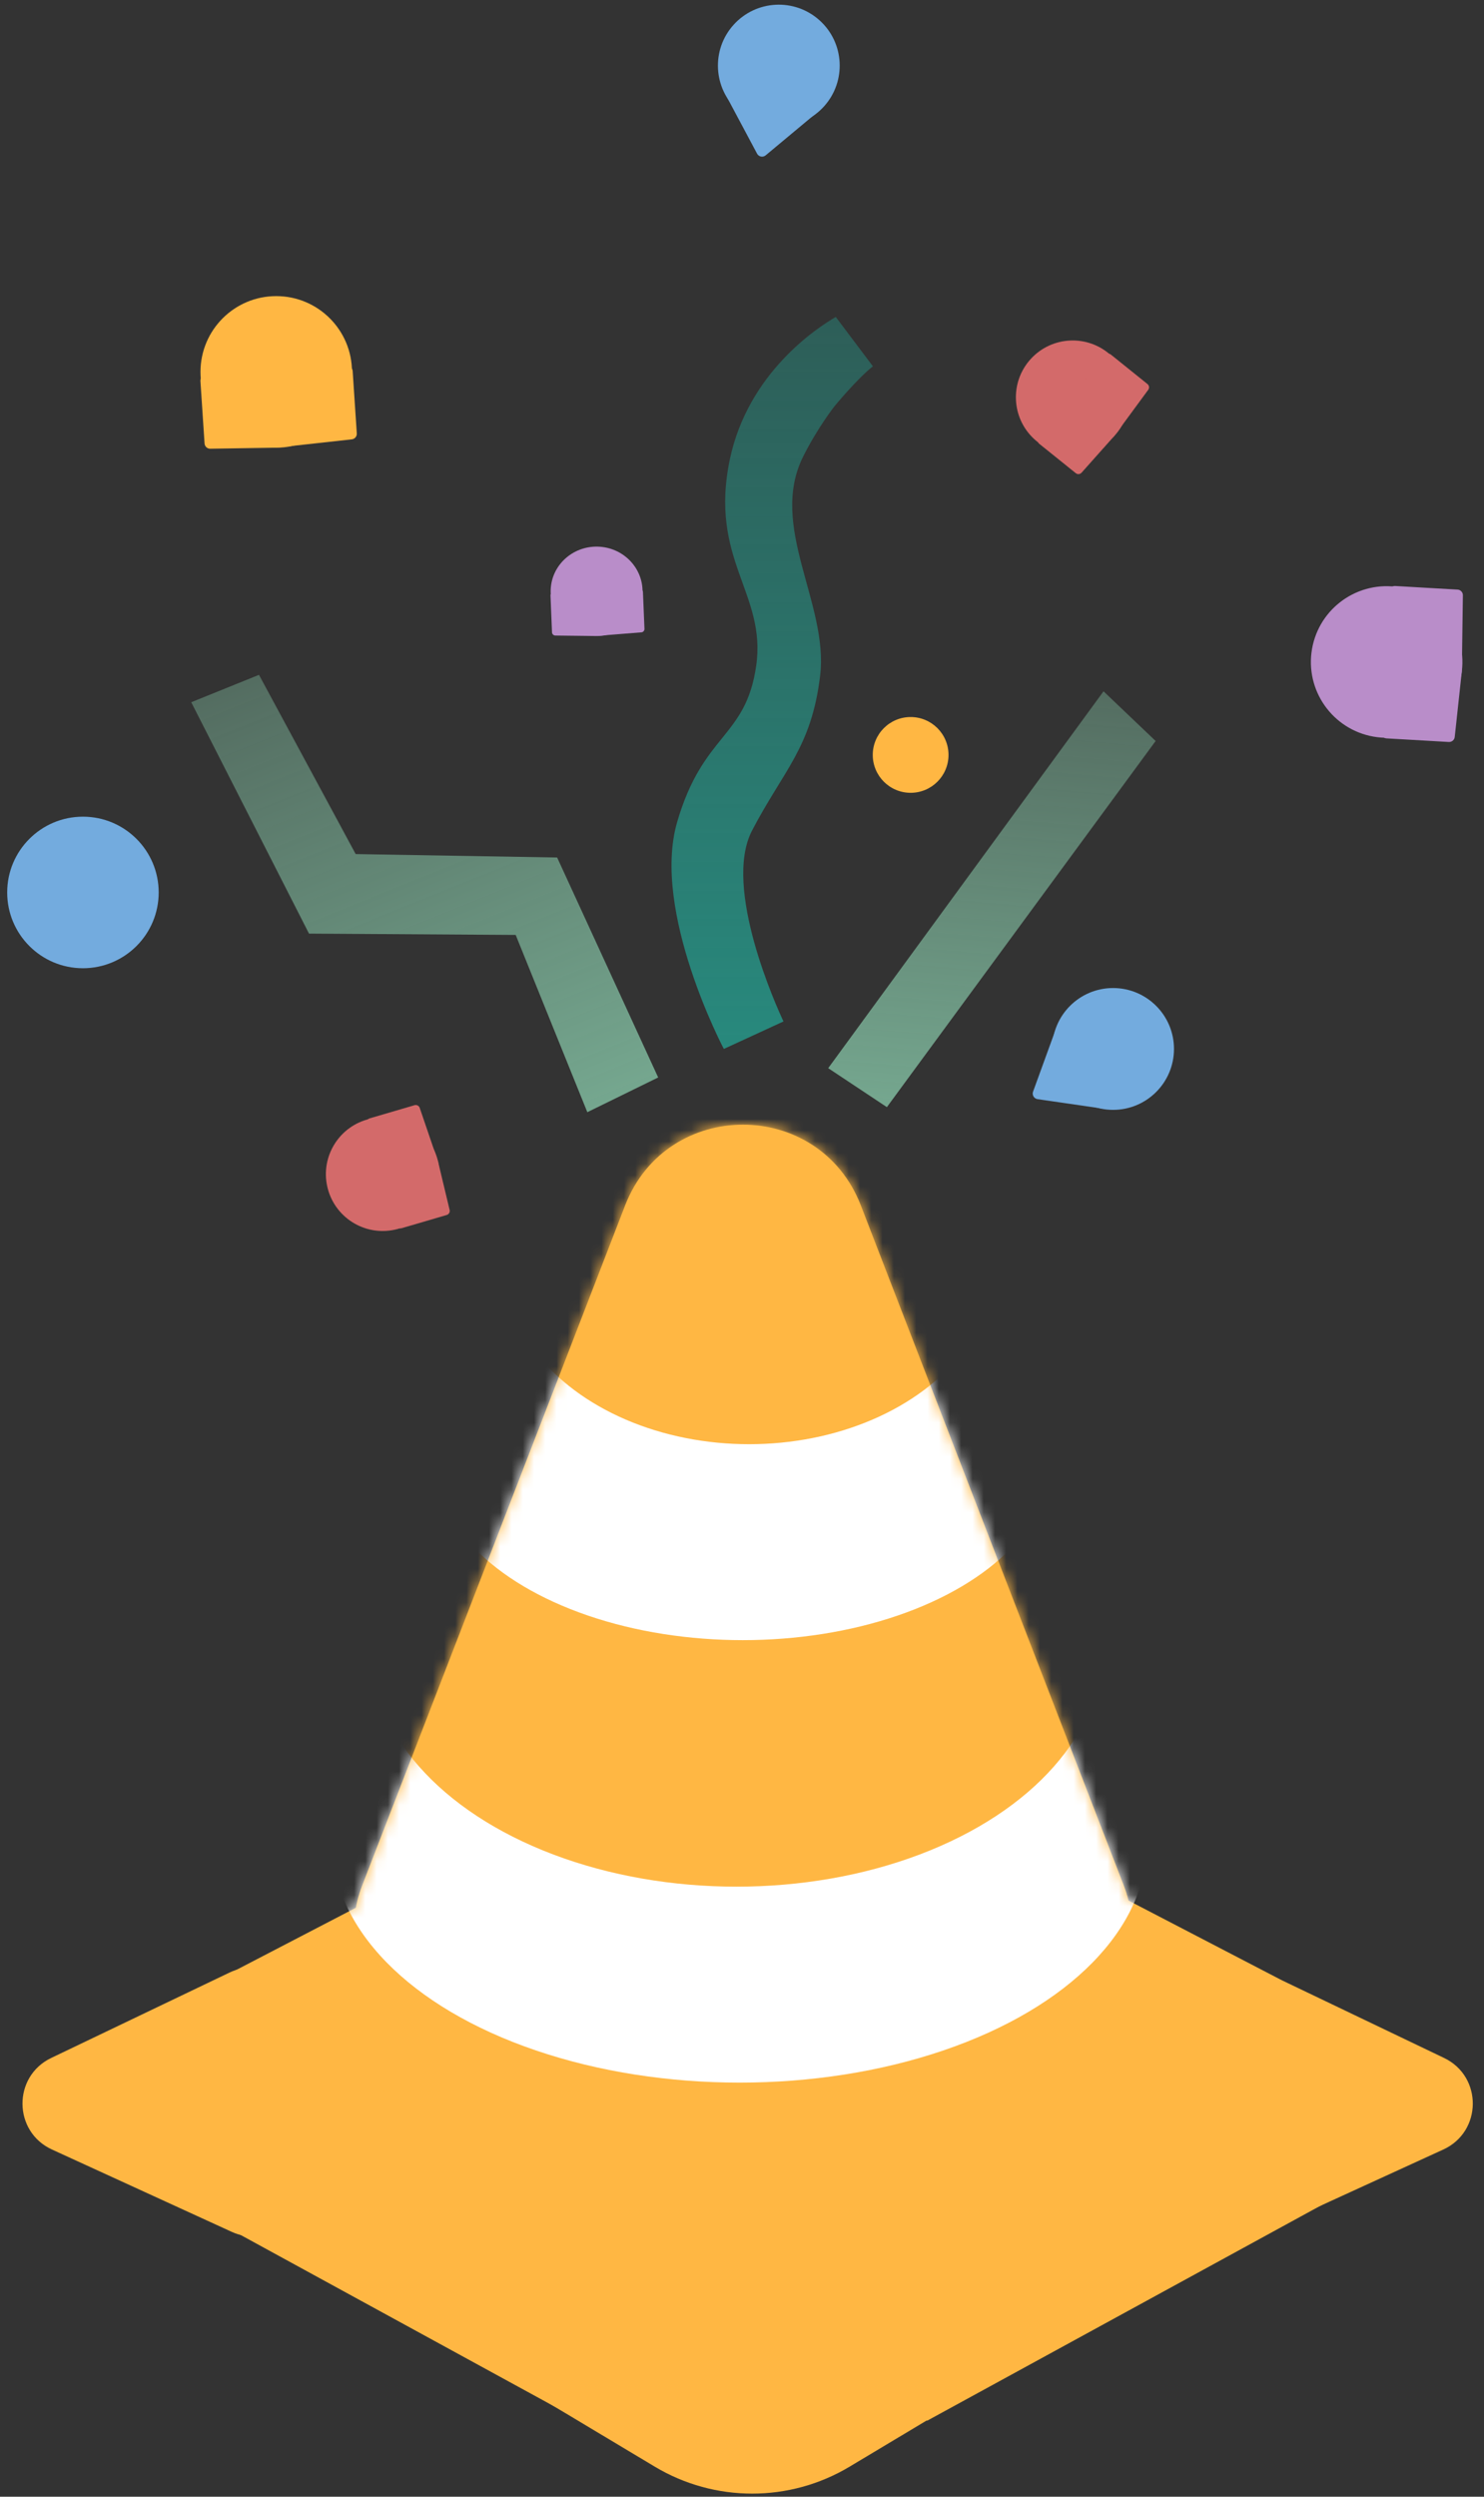<svg width="132" height="222" viewBox="0 0 132 222" fill="none" xmlns="http://www.w3.org/2000/svg">
<rect x="0" y="0" width="132" height="222" fill="#333333" stroke="none"/>
<path d="M55.603 107.186C59.309 97.605 72.865 97.605 76.57 107.185L99.95 167.634C102.799 175 97.364 182.929 89.467 182.929H42.706C34.809 182.929 29.374 175 32.223 167.634L55.603 107.186Z" fill="#FFB743"/>
<path d="M75.57 219.329C70.236 222.524 63.577 222.524 58.243 219.329L43.201 210.32C28.525 201.53 34.757 178.995 51.864 178.995H81.949C99.056 178.995 105.289 201.53 90.613 210.32L75.57 219.329Z" fill="#FFB743"/>
<path d="M61.451 154.149C64.7 152.461 68.567 152.461 71.816 154.149L113.415 175.765C123.856 181.19 119.999 196.979 108.233 196.979L25.034 196.979C13.268 196.979 9.41 181.19 19.851 175.765L61.451 154.149Z" fill="#FFB743"/>
<path d="M128.38 191.128C131.846 189.541 131.887 184.631 128.447 182.985L112.586 175.392C109.616 173.971 106.178 176.117 106.151 179.408L106.028 194.317C106.001 197.609 109.405 199.815 112.397 198.445L128.38 191.128Z" fill="#FFB743"/>
<path d="M105.632 182.581L87.529 191.867L95.099 207.456L113.202 198.17L105.632 182.581Z" fill="#FFB743"/>
<path d="M110.495 180.195L74.498 199.866L82.456 215.249L118.453 195.578L110.495 180.195Z" fill="#FFB743"/>
<path d="M4.623 191.128C1.157 189.541 1.117 184.631 4.556 182.985L20.417 175.392C23.387 173.971 26.826 176.117 26.853 179.408L26.975 194.317C27.002 197.609 23.599 199.815 20.606 198.445L4.623 191.128Z" fill="#FFB743"/>
<path d="M23.602 180.195L59.599 199.866L51.641 215.249L15.644 195.578L23.602 180.195Z" fill="#FFB743"/>
<mask id="mask0_195_194" style="mask-type:alpha" maskUnits="userSpaceOnUse" x="2" y="100" width="130" height="122">
<path d="M55.603 107.186C59.309 97.605 72.865 97.605 76.57 107.185L99.95 167.634C102.799 175 97.364 182.929 89.467 182.929H42.706C34.809 182.929 29.374 175 32.223 167.634L55.603 107.186Z" fill="#FFB743"/>
<path d="M75.57 219.329C70.236 222.524 63.577 222.524 58.243 219.329L43.201 210.32C28.525 201.53 34.757 178.995 51.864 178.995H81.949C99.056 178.995 105.289 201.53 90.613 210.32L75.57 219.329Z" fill="#FFB743"/>
<path d="M61.451 154.149C64.7 152.461 68.567 152.461 71.816 154.149L113.415 175.765C123.856 181.19 119.999 196.979 108.233 196.979L25.034 196.979C13.268 196.979 9.41 181.19 19.851 175.765L61.451 154.149Z" fill="#FFB743"/>
<path d="M128.38 191.128C131.846 189.541 131.887 184.631 128.447 182.985L112.586 175.392C109.616 173.971 106.178 176.117 106.151 179.408L106.028 194.317C106.001 197.609 109.405 199.815 112.397 198.445L128.38 191.128Z" fill="#FFB743"/>
<path d="M105.632 182.581L87.529 191.867L95.099 207.456L113.202 198.17L105.632 182.581Z" fill="#FFB743"/>
<path d="M110.495 180.195L74.498 199.866L82.456 215.249L118.453 195.578L110.495 180.195Z" fill="#FFB743"/>
<path d="M4.623 191.128C1.157 189.541 1.117 184.631 4.556 182.985L20.417 175.392C23.387 173.971 26.826 176.117 26.853 179.408L26.975 194.317C27.002 197.609 23.599 199.815 20.606 198.445L4.623 191.128Z" fill="#FFB743"/>
<path d="M23.602 180.195L59.599 199.866L51.641 215.249L15.644 195.578L23.602 180.195Z" fill="#FFB743"/>
</mask>
<g mask="url(#mask0_195_194)">
<ellipse cx="65.79" cy="163.821" rx="36.25" ry="21.357" fill="white"/>
<ellipse cx="65.509" cy="146.398" rx="32.597" ry="21.357" fill="#FFB743"/>
<ellipse cx="66.071" cy="129.538" rx="27.539" ry="16.298" fill="white"/>
<ellipse cx="66.633" cy="112.116" rx="21.919" ry="16.298" fill="#FFB743"/>
</g>
<path d="M57.152 52.69C57.093 54.884 55.216 56.613 52.96 56.552C50.705 56.491 48.924 54.663 48.983 52.468C49.043 50.274 50.92 48.545 53.175 48.606C55.431 48.667 57.212 50.495 57.152 52.69Z" fill="#B98DC9"/>
<path d="M48.967 52.951C48.961 52.788 49.091 52.651 49.258 52.645L56.875 52.361C57.042 52.355 57.183 52.482 57.19 52.645L57.324 55.921C57.33 56.083 57.2 56.22 57.033 56.227L52.96 56.552L49.416 56.51C49.249 56.517 49.108 56.39 49.101 56.227L48.967 52.951Z" fill="#B98DC9"/>
<path d="M45.87 83.131L52.242 98.892L58.544 95.804L49.558 76.247L31.637 75.942L23.036 60.004L17.01 62.44L27.485 83.014L45.87 83.131Z" fill="url(#paint0_linear_195_194)"/>
<path d="M98.157 61.469L73.667 94.977L78.887 98.442L102.792 65.887L98.157 61.469Z" fill="url(#paint1_linear_195_194)"/>
<path d="M60.229 73.105C57.922 81.044 64.384 93.268 64.384 93.268L69.689 90.824C69.088 89.543 64.257 78.915 66.89 73.858C69.694 68.471 72.175 66.501 72.949 60.083C73.722 53.665 68.319 46.81 71.452 40.569C72.735 38.013 74.23 36.117 74.23 36.117C74.23 36.117 76.242 33.672 77.644 32.573L74.342 28.183C72.674 29.146 66.533 33.157 64.917 40.853C63.042 49.785 68.199 52.762 67.261 59.212C66.324 65.662 62.535 65.166 60.229 73.105Z" fill="url(#paint2_linear_195_194)"/>
<circle cx="7.377" cy="79.354" r="6.738" fill="#73ABDE"/>
<circle cx="81" cy="67.125" r="3.369" fill="#FFB743"/>
<path d="M104.424 93.268C104.424 96.259 101.999 98.684 99.008 98.684C96.016 98.684 93.592 96.259 93.592 93.268C93.592 90.277 96.016 87.852 99.008 87.852C101.999 87.852 104.424 90.277 104.424 93.268Z" fill="#73ABDE"/>
<path d="M92.287 97.732C91.974 97.686 91.781 97.364 91.889 97.066L93.826 91.738C93.97 91.342 94.509 91.291 94.725 91.653L98.398 97.794C98.615 98.156 98.314 98.606 97.897 98.546L92.287 97.732Z" fill="#73ABDE"/>
<path d="M72.894 1.803C75.119 3.802 75.302 7.227 73.303 9.452C71.303 11.677 67.879 11.86 65.654 9.86C63.429 7.861 63.246 4.437 65.246 2.212C67.245 -0.013 70.669 -0.196 72.894 1.803Z" fill="#73ABDE"/>
<path d="M68.103 13.814C67.859 14.017 67.491 13.945 67.341 13.665L64.673 8.664C64.475 8.292 64.797 7.857 65.21 7.938L72.234 9.31C72.647 9.391 72.781 9.915 72.458 10.185L68.103 13.814Z" fill="#73ABDE"/>
<path d="M31.309 33.068C31.309 36.789 28.292 39.806 24.571 39.806C20.85 39.806 17.833 36.789 17.833 33.068C17.833 29.346 20.85 26.329 24.571 26.329C28.292 26.329 31.309 29.346 31.309 33.068Z" fill="#FFB743"/>
<path d="M17.828 33.886C17.809 33.61 18.018 33.372 18.294 33.354L30.837 32.524C31.112 32.506 31.351 32.714 31.369 32.99L31.736 38.536C31.754 38.811 31.545 39.05 31.27 39.068L24.571 39.806L18.727 39.898C18.451 39.916 18.213 39.708 18.195 39.432L17.828 33.886Z" fill="#FFB743"/>
<path d="M124.171 52.175C127.864 52.634 130.486 55.999 130.028 59.692C129.569 63.385 126.204 66.007 122.511 65.549C118.818 65.09 116.196 61.724 116.654 58.031C117.113 54.338 120.478 51.716 124.171 52.175Z" fill="#B98DC9"/>
<path d="M123.322 65.654C123.046 65.639 122.836 65.402 122.852 65.127L123.573 52.577C123.589 52.301 123.826 52.09 124.101 52.106L129.651 52.425C129.926 52.441 130.137 52.678 130.121 52.953L130.028 59.692L129.399 65.503C129.383 65.779 129.147 65.99 128.871 65.974L123.322 65.654Z" fill="#B98DC9"/>
<path d="M32.942 99.473C35.665 98.867 38.364 100.582 38.97 103.305C39.576 106.028 37.86 108.727 35.137 109.334C32.414 109.94 29.715 108.224 29.109 105.501C28.503 102.778 30.219 100.079 32.942 99.473Z" fill="#D36A6A"/>
<path d="M35.737 109.204C35.538 109.262 35.33 109.148 35.272 108.95L32.621 99.907C32.562 99.709 32.676 99.5 32.875 99.442L36.873 98.27C37.072 98.212 37.28 98.325 37.339 98.524L38.97 103.305L39.99 107.567C40.048 107.765 39.934 107.974 39.735 108.032L35.737 109.204Z" fill="#D36A6A"/>
<path d="M98.833 31.608C100.886 33.497 101.019 36.692 99.131 38.745C97.242 40.798 94.047 40.931 91.993 39.043C89.94 37.154 89.807 33.959 91.696 31.906C93.585 29.853 96.78 29.719 98.833 31.608Z" fill="#D36A6A"/>
<path d="M92.442 39.461C92.281 39.331 92.256 39.095 92.385 38.934L98.293 31.593C98.423 31.431 98.659 31.406 98.82 31.536L102.066 34.148C102.228 34.278 102.253 34.514 102.123 34.675L99.131 38.745L96.216 42.016C96.086 42.178 95.85 42.203 95.689 42.073L92.442 39.461Z" fill="#D36A6A"/>
<defs>
<linearGradient id="paint0_linear_195_194" x1="29.062" y1="57.567" x2="46.679" y2="101.141" gradientUnits="userSpaceOnUse">
<stop stop-color="#75A78F" stop-opacity="0.5"/>
<stop offset="1" stop-color="#75A78F"/>
</linearGradient>
<linearGradient id="paint1_linear_195_194" x1="89.938" y1="60.756" x2="86.608" y2="99.112" gradientUnits="userSpaceOnUse">
<stop stop-color="#75A78F" stop-opacity="0.5"/>
<stop offset="1" stop-color="#75A78F"/>
</linearGradient>
<linearGradient id="paint2_linear_195_194" x1="68.866" y1="27.952" x2="68.866" y2="93.268" gradientUnits="userSpaceOnUse">
<stop stop-color="#28897D" stop-opacity="0.5"/>
<stop offset="1" stop-color="#28897D"/>
<stop offset="1" stop-color="#2D7C73" stop-opacity="0"/>
<stop offset="1" stop-color="#2D7C73"/>
</linearGradient>
</defs>
</svg>
